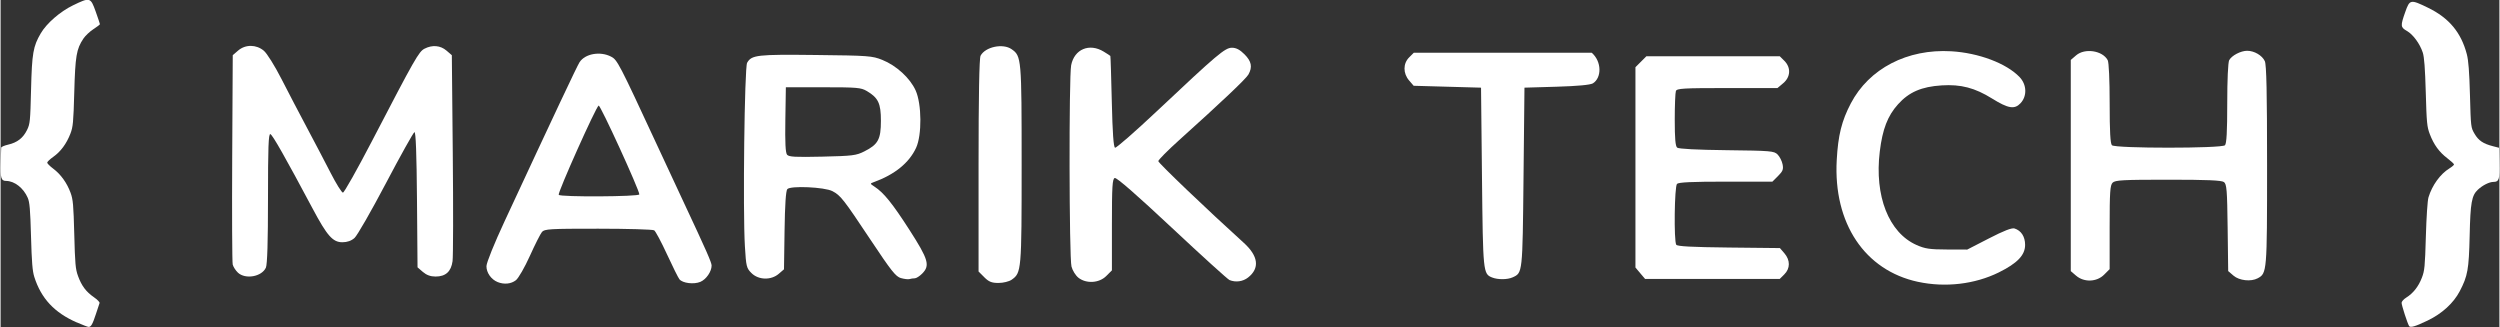 <?xml version="1.0" encoding="UTF-8"?>
<svg width="4.486in" height=".587in" viewBox="0 0 113.93 14.915" xmlns="http://www.w3.org/2000/svg">
<rect x="0" y="0" width="113.93" height="14.915" fill="#333333" stroke="none"/>
<g transform="translate(-558.36 -384.35)" fill="#fff">
<path d="m561.83 399.05c-1.017-0.444-1.62-1.091-1.933-2.073-0.084-0.265-0.117-0.669-0.15-1.85-0.034-1.231-0.062-1.556-0.149-1.757-0.195-0.45-0.607-0.771-0.99-0.771-0.223 0-0.265-0.142-0.242-0.832 0.012-0.339 0.021-0.646 0.021-0.683 2.3e-4 -0.037 0.145-0.1 0.321-0.14 0.414-0.096 0.68-0.303 0.859-0.67 0.135-0.276 0.146-0.39 0.182-1.836 0.041-1.664 0.095-1.976 0.445-2.572 0.267-0.455 0.885-0.991 1.468-1.273 0.776-0.375 0.8-0.369 1.034 0.285 0.106 0.297 0.193 0.556 0.193 0.575 0 0.019-0.135 0.122-0.299 0.228-0.164 0.107-0.37 0.301-0.457 0.433-0.316 0.477-0.368 0.785-0.414 2.446-0.038 1.379-0.057 1.578-0.178 1.889-0.178 0.458-0.443 0.816-0.781 1.054-0.151 0.106-0.275 0.225-0.275 0.263 0 0.038 0.123 0.161 0.273 0.273 0.346 0.259 0.627 0.65 0.792 1.1 0.113 0.308 0.134 0.546 0.169 1.894 0.035 1.357 0.056 1.585 0.171 1.902 0.164 0.449 0.368 0.721 0.728 0.969 0.154 0.106 0.268 0.225 0.254 0.264-0.015 0.039-0.089 0.265-0.167 0.503-0.15 0.461-0.221 0.586-0.332 0.585-0.038-2.3e-4 -0.283-0.094-0.543-0.208z" stroke-width=".265"/>
<path d="m581.02 397.21c-0.294-0.12-0.512-0.431-0.508-0.725 3e-3 -0.161 0.35-1.022 0.831-2.056 2.29-4.925 3.301-7.07 3.414-7.243 0.256-0.39 0.94-0.511 1.437-0.254 0.285 0.147 0.359 0.29 2.094 4.027 0.454 0.978 0.999 2.149 1.212 2.602 1.044 2.227 1.278 2.758 1.278 2.896 0 0.274-0.249 0.635-0.515 0.745-0.297 0.123-0.804 0.06-0.952-0.118-0.053-0.064-0.308-0.576-0.567-1.138-0.259-0.562-0.522-1.055-0.585-1.095-0.063-0.04-1.211-0.073-2.551-0.074-2.216-8.9e-4 -2.449 0.013-2.565 0.15-0.07 0.083-0.319 0.575-0.552 1.092s-0.519 1.015-0.635 1.106c-0.22 0.173-0.542 0.205-0.838 0.084zm6.462-3.997c0-0.205-1.773-4.077-1.854-4.05-0.114 0.038-1.878 3.978-1.821 4.07 0.066 0.106 3.675 0.086 3.675-0.02z" stroke-width=".265"/>
<path d="m569.18 396.78c-0.104-0.097-0.21-0.263-0.237-0.369-0.026-0.106-0.036-2.297-0.023-4.869l0.025-4.676 0.244-0.21c0.333-0.287 0.827-0.284 1.173 7e-3 0.144 0.121 0.496 0.685 0.801 1.281 0.299 0.586 0.826 1.593 1.169 2.237 0.344 0.645 0.83 1.573 1.081 2.063 0.251 0.49 0.501 0.89 0.556 0.889 0.055-6.7e-4 0.644-1.046 1.309-2.323 1.98-3.807 2.15-4.106 2.411-4.24 0.354-0.183 0.725-0.151 1.001 0.087l0.244 0.21 0.043 4.503c0.024 2.476 0.019 4.676-0.01 4.888-0.066 0.476-0.315 0.701-0.776 0.701-0.227 0-0.411-0.067-0.577-0.21l-0.244-0.21-0.025-3.097c-0.017-2.082-0.054-3.087-0.115-3.067-0.049 0.016-0.635 1.065-1.301 2.33-0.666 1.265-1.31 2.388-1.432 2.495-0.147 0.13-0.332 0.195-0.554 0.195-0.437 0-0.695-0.292-1.357-1.536-1.242-2.332-1.826-3.36-1.926-3.394-0.085-0.028-0.108 0.599-0.108 2.92 0 1.982-0.032 3.026-0.096 3.168-0.188 0.414-0.934 0.547-1.276 0.228z" stroke-width=".265"/>
<path d="m599.41 397.03c-0.238-0.069-0.435-0.318-1.392-1.756-1.229-1.847-1.359-2.014-1.731-2.208-0.359-0.188-1.921-0.257-2.058-0.092-0.066 0.08-0.108 0.704-0.125 1.887l-0.026 1.768-0.238 0.205c-0.352 0.303-0.925 0.287-1.246-0.034-0.225-0.225-0.243-0.296-0.298-1.211-0.098-1.611-0.019-8.166 0.101-8.376 0.205-0.358 0.452-0.386 3.137-0.355 2.409 0.027 2.564 0.039 3.024 0.223 0.643 0.257 1.267 0.829 1.522 1.393 0.279 0.619 0.291 2.031 0.021 2.616-0.318 0.689-0.982 1.225-1.942 1.57-0.163 0.058-0.161 0.067 0.043 0.199 0.42 0.272 0.82 0.766 1.593 1.969 0.874 1.36 0.952 1.629 0.578 2.003-0.115 0.115-0.265 0.209-0.333 0.209-0.069 0-0.175 0.015-0.238 0.035-0.062 0.019-0.238-1e-3 -0.39-0.045zm-1.67-5.777c0.63-0.316 0.757-0.549 0.757-1.394 0-0.798-0.119-1.049-0.646-1.36-0.263-0.155-0.441-0.17-1.988-0.17h-1.7l-0.023 1.476c-0.017 1.051 6e-3 1.511 0.078 1.599 0.084 0.101 0.37 0.116 1.608 0.088 1.383-0.032 1.54-0.051 1.915-0.239z" stroke-width=".265"/>
<path d="m603.21 396.99-0.261-0.261v-4.834c0-3.145 0.032-4.894 0.092-5.006 0.217-0.405 1.02-0.573 1.415-0.296 0.449 0.314 0.457 0.409 0.457 5.256 0 4.848-8e-3 4.942-0.457 5.256-0.115 0.08-0.382 0.146-0.597 0.146-0.311 0-0.441-0.052-0.65-0.261z" stroke-width=".265"/>
<path d="m607.5 397.01c-0.127-0.1-0.268-0.328-0.314-0.507-0.107-0.414-0.12-8.649-0.015-9.18 0.145-0.732 0.83-1.018 1.483-0.62 0.158 0.096 0.294 0.185 0.304 0.198 0.01 0.013 0.04 0.952 0.066 2.087 0.033 1.427 0.079 2.074 0.149 2.097 0.055 0.018 0.908-0.727 1.895-1.656 2.775-2.612 3.117-2.902 3.434-2.902 0.193 0 0.361 0.088 0.572 0.3 0.319 0.319 0.37 0.577 0.181 0.917-0.109 0.197-1.201 1.232-3.164 2.998-0.521 0.469-0.947 0.899-0.947 0.955-9e-5 0.084 2.225 2.211 3.895 3.723 0.669 0.605 0.738 1.158 0.198 1.583-0.237 0.186-0.563 0.231-0.847 0.116-0.081-0.033-1.263-1.105-2.626-2.381-1.61-1.508-2.523-2.304-2.607-2.272-0.107 0.041-0.128 0.391-0.128 2.13v2.081l-0.258 0.258c-0.325 0.325-0.91 0.36-1.271 0.077z" stroke-width=".265"/>
<path d="m626.36 397c-0.406-0.163-0.412-0.227-0.458-4.563l-0.043-4.09-3.072-0.086-0.208-0.242c-0.28-0.326-0.279-0.772 4e-3 -1.054l0.211-0.211h8.11c0.465 0.4 0.461 1.145 0.055 1.397-0.125 0.071-0.702 0.125-1.656 0.153l-1.464 0.043-0.043 4.09c-0.046 4.394-0.042 4.351-0.495 4.558-0.24 0.109-0.679 0.112-0.942 5e-3z" stroke-width=".265"/>
<path d="m633.12 396.81-0.221-0.263v-9.133l0.499-0.499h6.081l0.21 0.209c0.308 0.308 0.286 0.735-0.053 1.02l-0.263 0.221h-2.289c-2.008 0-2.295 0.017-2.341 0.135-0.028 0.074-0.052 0.665-0.052 1.312 0 0.858 0.03 1.202 0.11 1.269 0.07 0.058 0.893 0.101 2.26 0.117 2.018 0.024 2.16 0.036 2.32 0.197 0.094 0.094 0.195 0.294 0.226 0.445 0.046 0.23 0.013 0.315-0.205 0.533l-0.259 0.259h-2.123c-1.538 0-2.151 0.028-2.226 0.102-0.116 0.116-0.147 2.598-0.035 2.774 0.048 0.075 0.697 0.109 2.396 0.128l2.331 0.025 0.206 0.239c0.269 0.313 0.268 0.688-5e-3 0.959l-0.21 0.209h-6.138z" stroke-width=".265"/>
<path d="m645.78 397.2c-2.428-0.523-3.861-2.67-3.704-5.548 0.062-1.135 0.225-1.789 0.642-2.587 0.832-1.589 2.578-2.495 4.58-2.377 1.254 0.074 2.515 0.55 3.115 1.176 0.33 0.345 0.349 0.867 0.043 1.193-0.273 0.291-0.562 0.243-1.295-0.213-0.786-0.489-1.423-0.656-2.295-0.601-0.922 0.057-1.496 0.306-1.996 0.863-0.473 0.526-0.707 1.133-0.831 2.152-0.247 2.03 0.408 3.698 1.673 4.261 0.386 0.172 0.604 0.205 1.386 0.207l0.928 3e-3 0.99-0.509c0.679-0.35 1.045-0.492 1.166-0.453 0.305 0.097 0.483 0.372 0.483 0.749 0 0.466-0.354 0.836-1.198 1.254-1.096 0.541-2.441 0.698-3.686 0.43z" stroke-width=".265"/>
<path d="m652.99 396.92-0.243-0.209v-9.628l0.243-0.209c0.398-0.343 1.206-0.22 1.441 0.219 0.053 0.099 0.089 0.898 0.089 1.971 0 1.288 0.03 1.834 0.104 1.908 0.148 0.148 5.005 0.148 5.153 0 0.074-0.074 0.104-0.62 0.104-1.908 0-1.072 0.036-1.872 0.089-1.971 0.113-0.211 0.527-0.428 0.819-0.428 0.325 0 0.686 0.212 0.805 0.473 0.076 0.167 0.103 1.431 0.103 4.766 0 4.853-5e-3 4.907-0.428 5.134-0.306 0.164-0.84 0.106-1.102-0.12l-0.243-0.209-0.025-1.975c-0.021-1.718-0.043-1.989-0.168-2.083-0.106-0.08-0.757-0.108-2.542-0.108-2.065 0-2.417 0.019-2.534 0.136-0.115 0.115-0.136 0.424-0.136 2.039v1.903l-0.253 0.253c-0.337 0.337-0.914 0.357-1.277 0.044z" stroke-width=".265"/>
<path d="m668.17 399.21c-0.074-0.12-0.34-0.944-0.34-1.053 0-0.059 0.095-0.165 0.21-0.237 0.314-0.194 0.558-0.502 0.713-0.902 0.126-0.323 0.144-0.505 0.184-1.891 0.026-0.891 0.076-1.636 0.119-1.778 0.168-0.553 0.536-1.063 0.956-1.322 0.115-0.071 0.209-0.151 0.209-0.179 0-0.027-0.137-0.154-0.304-0.281-0.374-0.285-0.616-0.619-0.8-1.1-0.127-0.333-0.145-0.512-0.184-1.901-0.031-1.096-0.07-1.614-0.136-1.816-0.131-0.403-0.442-0.828-0.725-0.989-0.292-0.167-0.298-0.231-0.076-0.859 0.206-0.583 0.237-0.589 1.041-0.198 0.956 0.465 1.509 1.128 1.768 2.119 0.075 0.287 0.114 0.792 0.143 1.865 0.04 1.466 0.041 1.473 0.21 1.763 0.181 0.309 0.392 0.451 0.84 0.566l0.276 0.071 0.017 0.693c0.019 0.747-0.018 0.863-0.273 0.863-0.188 0-0.492 0.152-0.708 0.354-0.284 0.266-0.342 0.587-0.376 2.099-0.035 1.54-0.088 1.836-0.453 2.533-0.283 0.54-0.806 1.018-1.457 1.332-0.573 0.276-0.798 0.342-0.856 0.249z" stroke-width=".265"/>
</g>
</svg>
